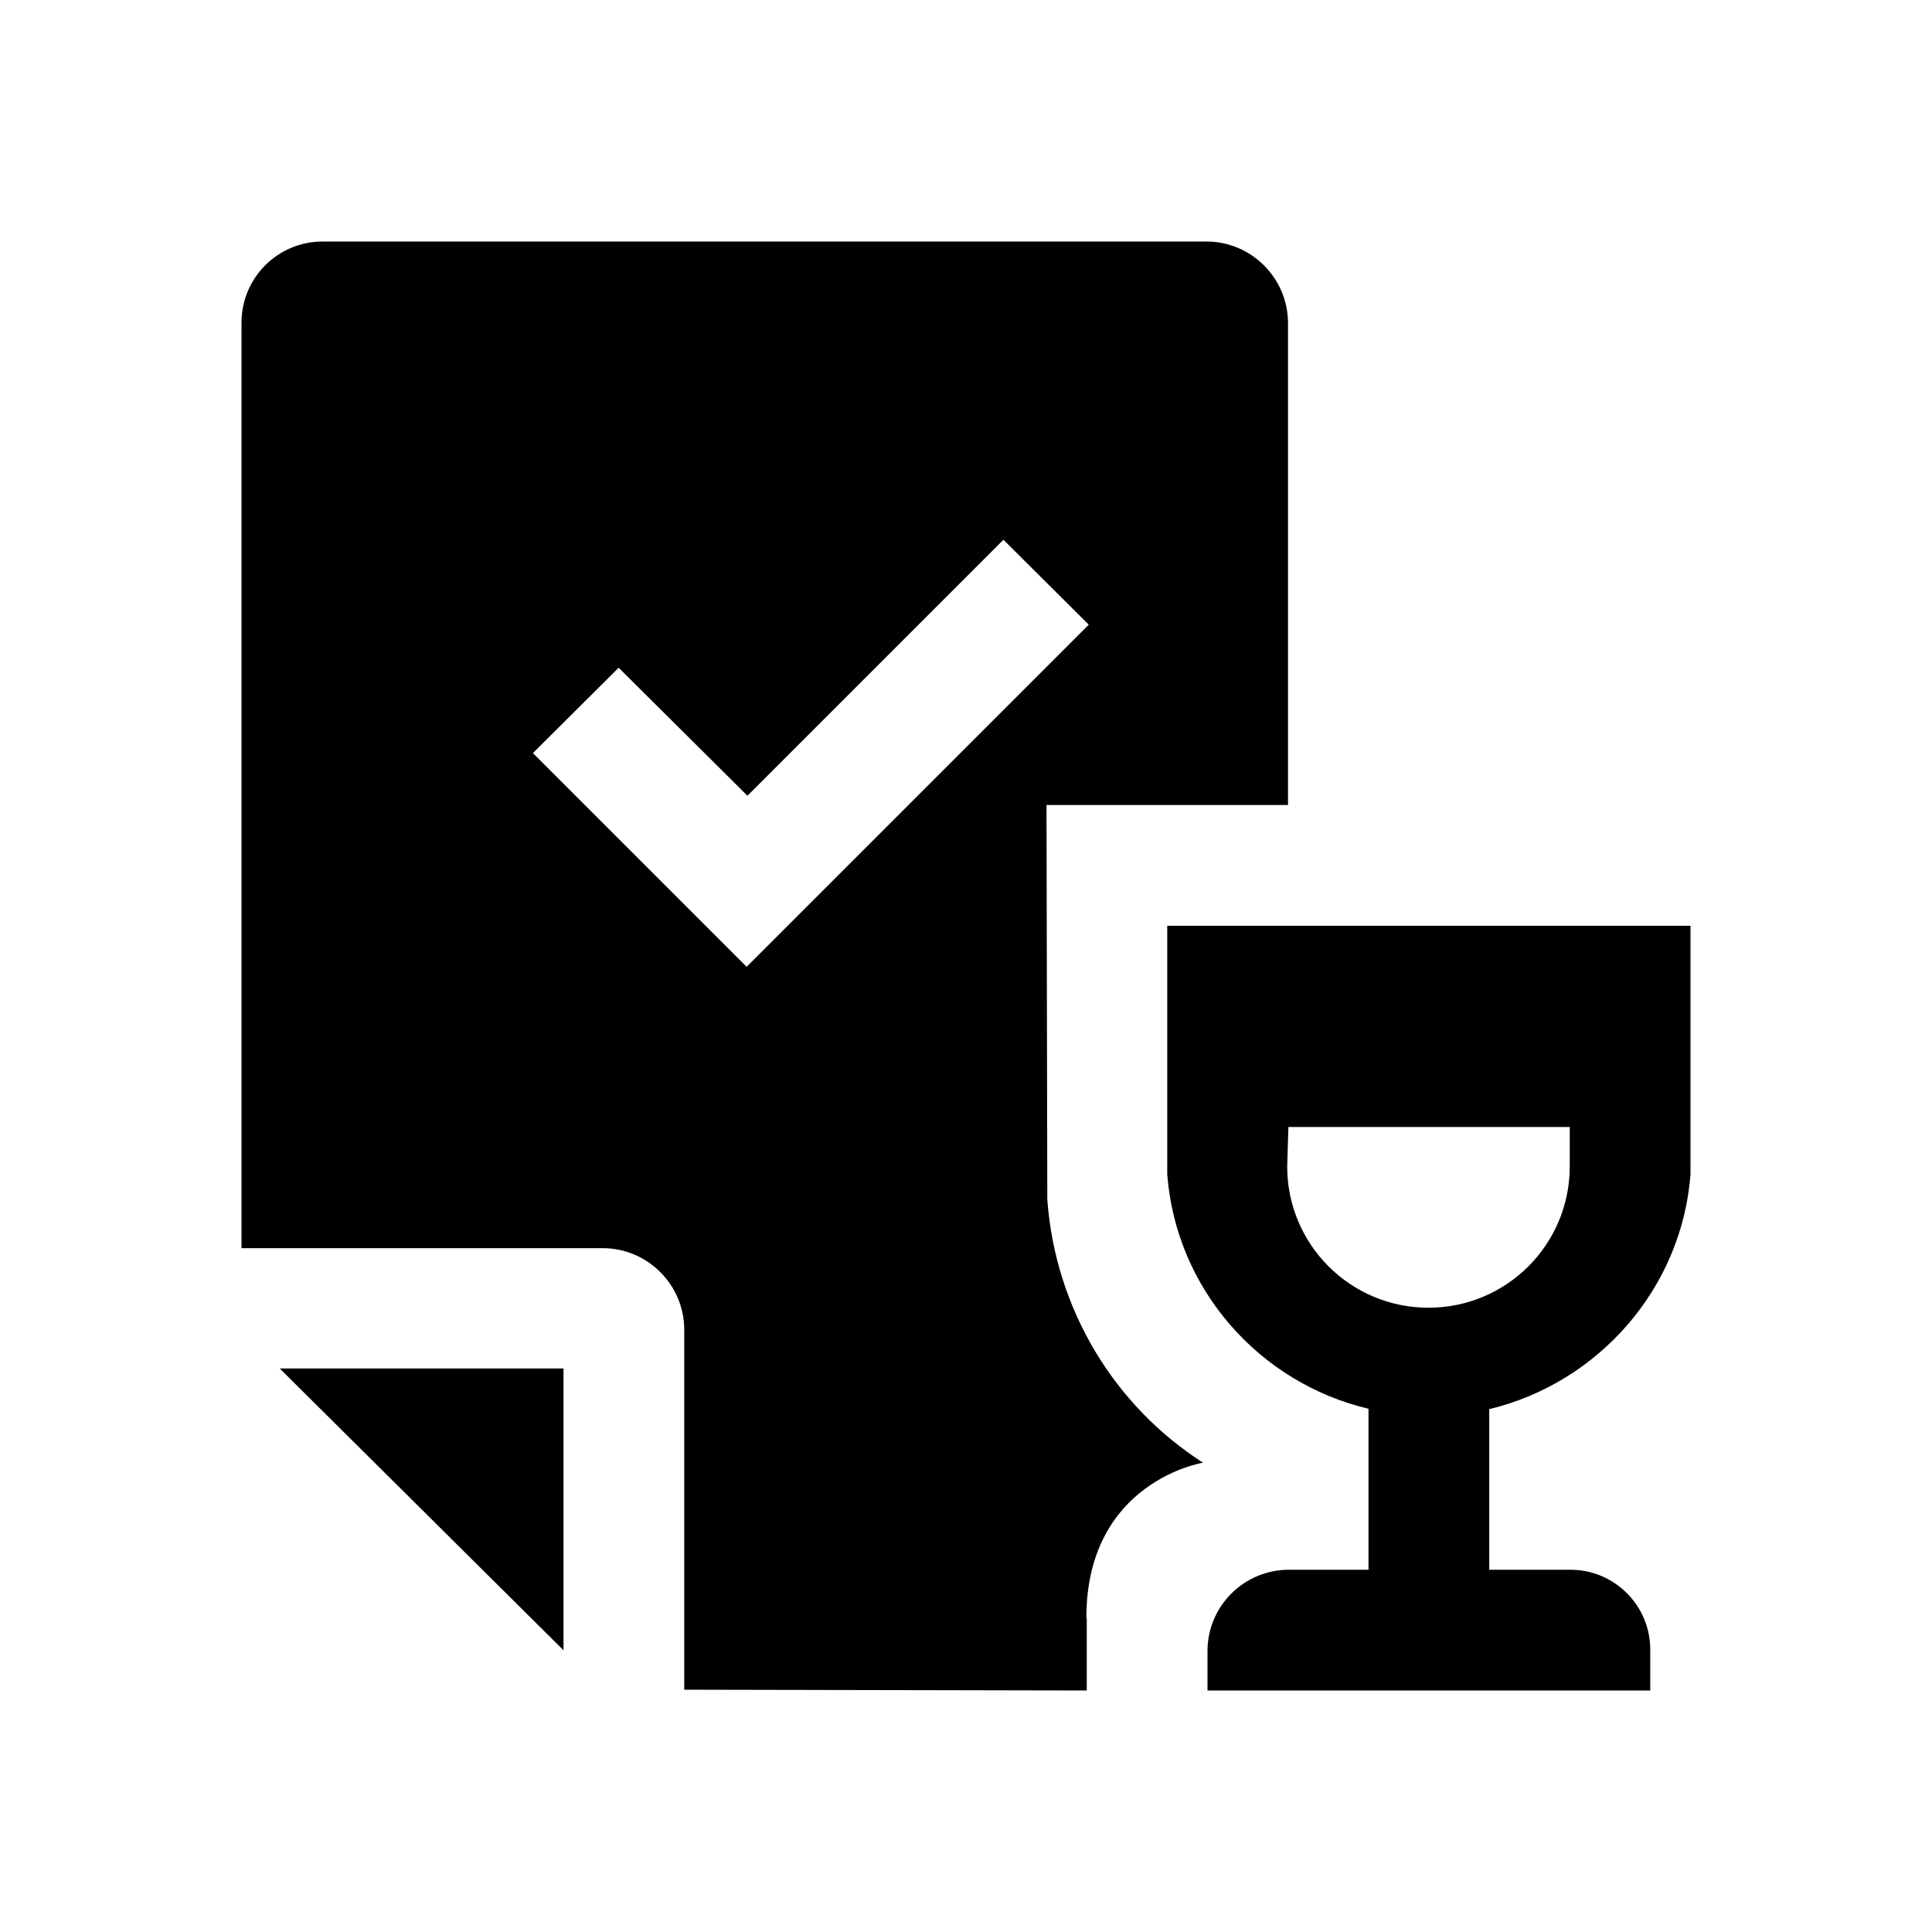 <svg fill="CurrentColor" viewBox="0 0 48 48" xmlns="http://www.w3.org/2000/svg">
  <path d="M6.95 34H14v7l-7.05-7ZM37 35.01V39h2.02c1.09 0 1.98.89 1.98 1.98V42H30v-.98c0-1.12.91-2.02 2.02-2.02H34v-4c-2.71-.64-4.78-2.97-5-5.82V23h13v6.18c-.22 2.85-2.3 5.18-5 5.83ZM39.01 28h-7l-.03.98c0 1.94 1.57 3.51 3.51 3.51S39 30.92 39 28.98V28ZM27 40.2V42l-10-.02v-8.94c0-1.12-.91-2.03-2.03-2.03H6V8.02C6 6.9 6.9 6 8.02 6h21.95C31.09 6 32 6.91 32 8.03V20h-6l.02 9.8c.2 2.74 1.68 5.14 3.87 6.54 0 0-2.9.46-2.9 3.86Zm-8.44-16.19 8.49-8.49-2.12-2.11-6.36 6.36-3.2-3.18-2.13 2.12 5.31 5.31Z"/>
</svg>
